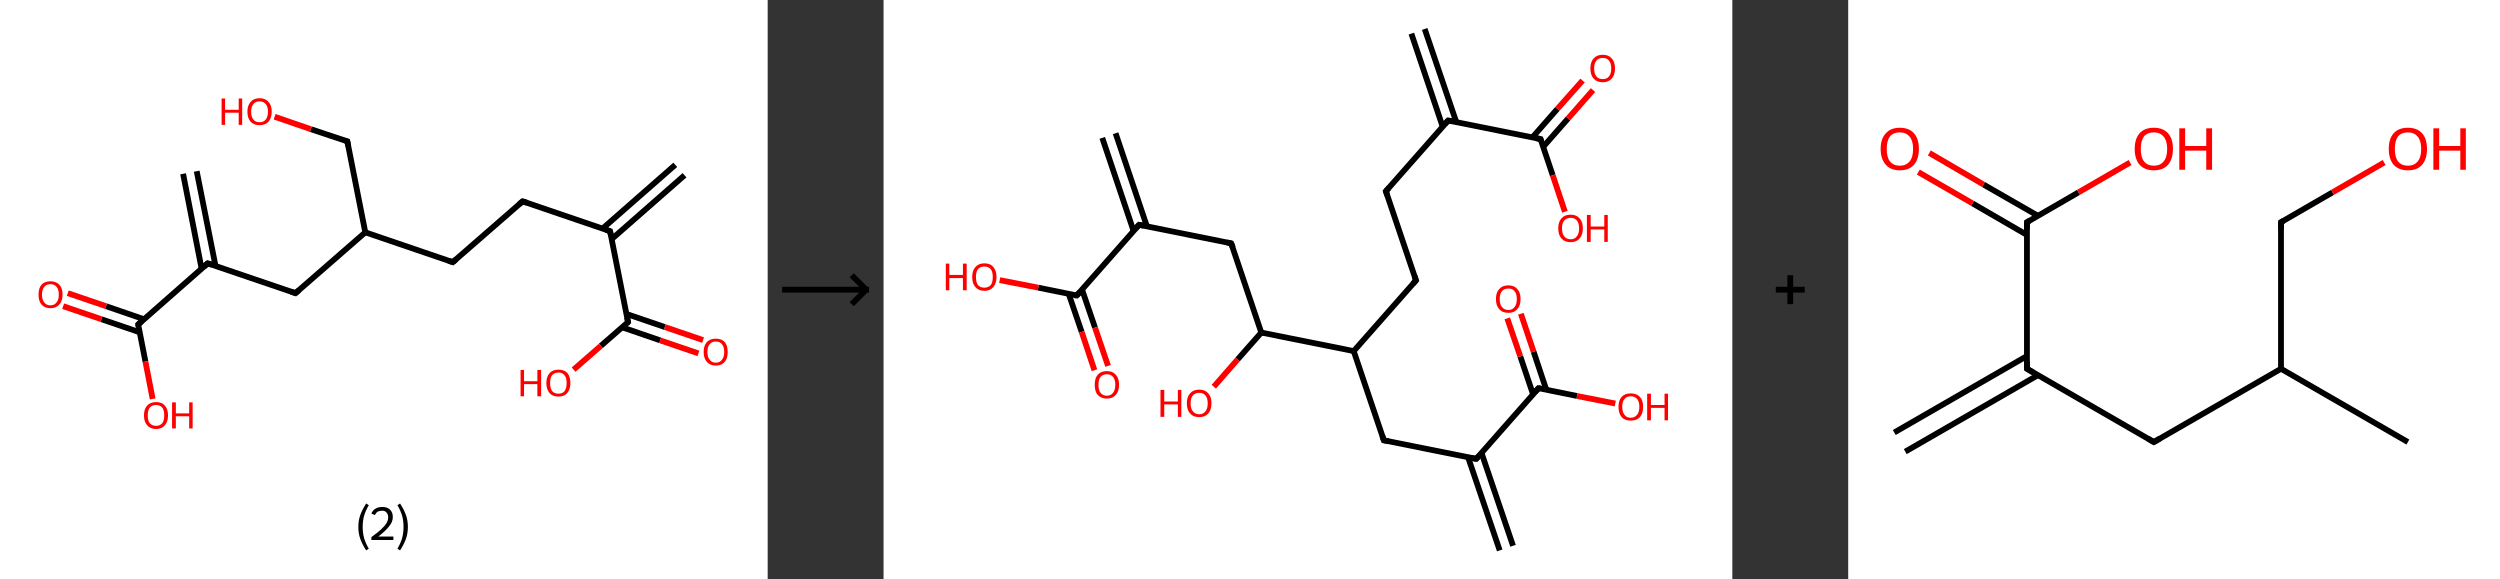 <?xml version='1.0' encoding='ASCII' standalone='yes'?>
<svg xmlns="http://www.w3.org/2000/svg" xmlns:xlink="http://www.w3.org/1999/xlink" version="1.1" width="863.0px" viewBox="0 0 863.0 200.0" height="200.0px">
  <rect x="0" y="0" width="863.0" height="200.0" fill="#333333" stroke="none"/>
  <g>
    <g transform="translate(0, 0) scale(1 1) "><!-- END OF HEADER -->
<rect style="opacity:1.0;fill:#FFFFFF;stroke:none" width="265.0" height="200.0" x="0.0" y="0.0"> </rect>
<path class="bond-0 atom-0 atom-1" d="M 236.3,60.5 L 211.2,82.5" style="fill:none;fill-rule:evenodd;stroke:#000000;stroke-width:2.0px;stroke-linecap:butt;stroke-linejoin:miter;stroke-opacity:1"/>
<path class="bond-0 atom-0 atom-1" d="M 233.1,56.9 L 208.0,78.9" style="fill:none;fill-rule:evenodd;stroke:#000000;stroke-width:2.0px;stroke-linecap:butt;stroke-linejoin:miter;stroke-opacity:1"/>
<path class="bond-1 atom-1 atom-2" d="M 210.6,79.8 L 180.4,69.5" style="fill:none;fill-rule:evenodd;stroke:#000000;stroke-width:2.0px;stroke-linecap:butt;stroke-linejoin:miter;stroke-opacity:1"/>
<path class="bond-2 atom-2 atom-3" d="M 180.4,69.5 L 156.3,90.5" style="fill:none;fill-rule:evenodd;stroke:#000000;stroke-width:2.0px;stroke-linecap:butt;stroke-linejoin:miter;stroke-opacity:1"/>
<path class="bond-3 atom-3 atom-4" d="M 156.3,90.5 L 126.1,80.2" style="fill:none;fill-rule:evenodd;stroke:#000000;stroke-width:2.0px;stroke-linecap:butt;stroke-linejoin:miter;stroke-opacity:1"/>
<path class="bond-4 atom-4 atom-5" d="M 126.1,80.2 L 119.9,48.8" style="fill:none;fill-rule:evenodd;stroke:#000000;stroke-width:2.0px;stroke-linecap:butt;stroke-linejoin:miter;stroke-opacity:1"/>
<path class="bond-5 atom-5 atom-6" d="M 119.9,48.8 L 107.3,44.6" style="fill:none;fill-rule:evenodd;stroke:#000000;stroke-width:2.0px;stroke-linecap:butt;stroke-linejoin:miter;stroke-opacity:1"/>
<path class="bond-5 atom-5 atom-6" d="M 107.3,44.6 L 94.8,40.3" style="fill:none;fill-rule:evenodd;stroke:#FF0000;stroke-width:2.0px;stroke-linecap:butt;stroke-linejoin:miter;stroke-opacity:1"/>
<path class="bond-6 atom-4 atom-7" d="M 126.1,80.2 L 102.0,101.2" style="fill:none;fill-rule:evenodd;stroke:#000000;stroke-width:2.0px;stroke-linecap:butt;stroke-linejoin:miter;stroke-opacity:1"/>
<path class="bond-7 atom-7 atom-8" d="M 102.0,101.2 L 71.7,90.9" style="fill:none;fill-rule:evenodd;stroke:#000000;stroke-width:2.0px;stroke-linecap:butt;stroke-linejoin:miter;stroke-opacity:1"/>
<path class="bond-8 atom-8 atom-9" d="M 74.4,91.8 L 67.9,59.1" style="fill:none;fill-rule:evenodd;stroke:#000000;stroke-width:2.0px;stroke-linecap:butt;stroke-linejoin:miter;stroke-opacity:1"/>
<path class="bond-8 atom-8 atom-9" d="M 69.6,92.8 L 63.2,60.0" style="fill:none;fill-rule:evenodd;stroke:#000000;stroke-width:2.0px;stroke-linecap:butt;stroke-linejoin:miter;stroke-opacity:1"/>
<path class="bond-9 atom-8 atom-10" d="M 71.7,90.9 L 47.7,112.0" style="fill:none;fill-rule:evenodd;stroke:#000000;stroke-width:2.0px;stroke-linecap:butt;stroke-linejoin:miter;stroke-opacity:1"/>
<path class="bond-10 atom-10 atom-11" d="M 49.7,110.2 L 36.6,105.7" style="fill:none;fill-rule:evenodd;stroke:#000000;stroke-width:2.0px;stroke-linecap:butt;stroke-linejoin:miter;stroke-opacity:1"/>
<path class="bond-10 atom-10 atom-11" d="M 36.6,105.7 L 23.4,101.2" style="fill:none;fill-rule:evenodd;stroke:#FF0000;stroke-width:2.0px;stroke-linecap:butt;stroke-linejoin:miter;stroke-opacity:1"/>
<path class="bond-10 atom-10 atom-11" d="M 48.2,114.7 L 35.0,110.2" style="fill:none;fill-rule:evenodd;stroke:#000000;stroke-width:2.0px;stroke-linecap:butt;stroke-linejoin:miter;stroke-opacity:1"/>
<path class="bond-10 atom-10 atom-11" d="M 35.0,110.2 L 21.8,105.7" style="fill:none;fill-rule:evenodd;stroke:#FF0000;stroke-width:2.0px;stroke-linecap:butt;stroke-linejoin:miter;stroke-opacity:1"/>
<path class="bond-11 atom-10 atom-12" d="M 47.7,112.0 L 50.2,124.8" style="fill:none;fill-rule:evenodd;stroke:#000000;stroke-width:2.0px;stroke-linecap:butt;stroke-linejoin:miter;stroke-opacity:1"/>
<path class="bond-11 atom-10 atom-12" d="M 50.2,124.8 L 52.7,137.7" style="fill:none;fill-rule:evenodd;stroke:#FF0000;stroke-width:2.0px;stroke-linecap:butt;stroke-linejoin:miter;stroke-opacity:1"/>
<path class="bond-12 atom-1 atom-13" d="M 210.6,79.8 L 216.8,111.2" style="fill:none;fill-rule:evenodd;stroke:#000000;stroke-width:2.0px;stroke-linecap:butt;stroke-linejoin:miter;stroke-opacity:1"/>
<path class="bond-13 atom-13 atom-14" d="M 214.8,113.0 L 227.9,117.5" style="fill:none;fill-rule:evenodd;stroke:#000000;stroke-width:2.0px;stroke-linecap:butt;stroke-linejoin:miter;stroke-opacity:1"/>
<path class="bond-13 atom-13 atom-14" d="M 227.9,117.5 L 241.1,122.0" style="fill:none;fill-rule:evenodd;stroke:#FF0000;stroke-width:2.0px;stroke-linecap:butt;stroke-linejoin:miter;stroke-opacity:1"/>
<path class="bond-13 atom-13 atom-14" d="M 216.3,108.4 L 229.5,112.9" style="fill:none;fill-rule:evenodd;stroke:#000000;stroke-width:2.0px;stroke-linecap:butt;stroke-linejoin:miter;stroke-opacity:1"/>
<path class="bond-13 atom-13 atom-14" d="M 229.5,112.9 L 242.7,117.4" style="fill:none;fill-rule:evenodd;stroke:#FF0000;stroke-width:2.0px;stroke-linecap:butt;stroke-linejoin:miter;stroke-opacity:1"/>
<path class="bond-14 atom-13 atom-15" d="M 216.8,111.2 L 207.4,119.4" style="fill:none;fill-rule:evenodd;stroke:#000000;stroke-width:2.0px;stroke-linecap:butt;stroke-linejoin:miter;stroke-opacity:1"/>
<path class="bond-14 atom-13 atom-15" d="M 207.4,119.4 L 198.0,127.6" style="fill:none;fill-rule:evenodd;stroke:#FF0000;stroke-width:2.0px;stroke-linecap:butt;stroke-linejoin:miter;stroke-opacity:1"/>
<path d="M 209.1,79.3 L 210.6,79.8 L 210.9,81.4" style="fill:none;stroke:#000000;stroke-width:2.0px;stroke-linecap:butt;stroke-linejoin:miter;stroke-opacity:1;"/>
<path d="M 181.9,70.0 L 180.4,69.5 L 179.2,70.5" style="fill:none;stroke:#000000;stroke-width:2.0px;stroke-linecap:butt;stroke-linejoin:miter;stroke-opacity:1;"/>
<path d="M 157.5,89.5 L 156.3,90.5 L 154.8,90.0" style="fill:none;stroke:#000000;stroke-width:2.0px;stroke-linecap:butt;stroke-linejoin:miter;stroke-opacity:1;"/>
<path d="M 120.2,50.4 L 119.9,48.8 L 119.2,48.6" style="fill:none;stroke:#000000;stroke-width:2.0px;stroke-linecap:butt;stroke-linejoin:miter;stroke-opacity:1;"/>
<path d="M 103.2,100.2 L 102.0,101.2 L 100.5,100.7" style="fill:none;stroke:#000000;stroke-width:2.0px;stroke-linecap:butt;stroke-linejoin:miter;stroke-opacity:1;"/>
<path d="M 73.2,91.4 L 71.7,90.9 L 70.5,92.0" style="fill:none;stroke:#000000;stroke-width:2.0px;stroke-linecap:butt;stroke-linejoin:miter;stroke-opacity:1;"/>
<path d="M 48.9,110.9 L 47.7,112.0 L 47.8,112.6" style="fill:none;stroke:#000000;stroke-width:2.0px;stroke-linecap:butt;stroke-linejoin:miter;stroke-opacity:1;"/>
<path d="M 216.5,109.6 L 216.8,111.2 L 216.4,111.6" style="fill:none;stroke:#000000;stroke-width:2.0px;stroke-linecap:butt;stroke-linejoin:miter;stroke-opacity:1;"/>
<path class="atom-6" d="M 76.5 34.0 L 77.7 34.0 L 77.7 37.9 L 82.4 37.9 L 82.4 34.0 L 83.6 34.0 L 83.6 43.1 L 82.4 43.1 L 82.4 38.9 L 77.7 38.9 L 77.7 43.1 L 76.5 43.1 L 76.5 34.0 " fill="#FF0000"/>
<path class="atom-6" d="M 85.4 38.5 Q 85.4 36.4, 86.5 35.2 Q 87.6 33.9, 89.6 33.9 Q 91.6 33.9, 92.7 35.2 Q 93.8 36.4, 93.8 38.5 Q 93.8 40.7, 92.7 42.0 Q 91.6 43.2, 89.6 43.2 Q 87.6 43.2, 86.5 42.0 Q 85.4 40.8, 85.4 38.5 M 89.6 42.2 Q 91.0 42.2, 91.7 41.3 Q 92.5 40.4, 92.5 38.5 Q 92.5 36.8, 91.7 35.9 Q 91.0 35.0, 89.6 35.0 Q 88.2 35.0, 87.5 35.9 Q 86.7 36.8, 86.7 38.5 Q 86.7 40.4, 87.5 41.3 Q 88.2 42.2, 89.6 42.2 " fill="#FF0000"/>
<path class="atom-11" d="M 13.3 101.7 Q 13.3 99.5, 14.3 98.3 Q 15.4 97.1, 17.4 97.1 Q 19.4 97.1, 20.5 98.3 Q 21.6 99.5, 21.6 101.7 Q 21.6 103.9, 20.5 105.1 Q 19.4 106.4, 17.4 106.4 Q 15.4 106.4, 14.3 105.1 Q 13.3 103.9, 13.3 101.7 M 17.4 105.4 Q 18.8 105.4, 19.5 104.4 Q 20.3 103.5, 20.3 101.7 Q 20.3 99.9, 19.5 99.0 Q 18.8 98.1, 17.4 98.1 Q 16.0 98.1, 15.3 99.0 Q 14.5 99.9, 14.5 101.7 Q 14.5 103.5, 15.3 104.4 Q 16.0 105.4, 17.4 105.4 " fill="#FF0000"/>
<path class="atom-12" d="M 49.7 143.4 Q 49.7 141.2, 50.8 140.0 Q 51.9 138.8, 53.9 138.8 Q 55.9 138.8, 56.9 140.0 Q 58.0 141.2, 58.0 143.4 Q 58.0 145.6, 56.9 146.8 Q 55.8 148.1, 53.9 148.1 Q 51.9 148.1, 50.8 146.8 Q 49.7 145.6, 49.7 143.4 M 53.9 147.0 Q 55.2 147.0, 56.0 146.1 Q 56.7 145.2, 56.7 143.4 Q 56.7 141.6, 56.0 140.7 Q 55.2 139.8, 53.9 139.8 Q 52.5 139.8, 51.7 140.7 Q 51.0 141.6, 51.0 143.4 Q 51.0 145.2, 51.7 146.1 Q 52.5 147.0, 53.9 147.0 " fill="#FF0000"/>
<path class="atom-12" d="M 59.4 138.9 L 60.7 138.9 L 60.7 142.7 L 65.3 142.7 L 65.3 138.9 L 66.5 138.9 L 66.5 147.9 L 65.3 147.9 L 65.3 143.7 L 60.7 143.7 L 60.7 147.9 L 59.4 147.9 L 59.4 138.9 " fill="#FF0000"/>
<path class="atom-14" d="M 242.9 121.5 Q 242.9 119.3, 244.0 118.1 Q 245.1 116.9, 247.1 116.9 Q 249.1 116.9, 250.2 118.1 Q 251.2 119.3, 251.2 121.5 Q 251.2 123.7, 250.2 124.9 Q 249.1 126.2, 247.1 126.2 Q 245.1 126.2, 244.0 124.9 Q 242.9 123.7, 242.9 121.5 M 247.1 125.2 Q 248.5 125.2, 249.2 124.2 Q 250.0 123.3, 250.0 121.5 Q 250.0 119.7, 249.2 118.8 Q 248.5 117.9, 247.1 117.9 Q 245.7 117.9, 245.0 118.8 Q 244.2 119.7, 244.2 121.5 Q 244.2 123.3, 245.0 124.2 Q 245.7 125.2, 247.1 125.2 " fill="#FF0000"/>
<path class="atom-15" d="M 179.7 127.7 L 180.9 127.7 L 180.9 131.6 L 185.5 131.6 L 185.5 127.7 L 186.8 127.7 L 186.8 136.8 L 185.5 136.8 L 185.5 132.6 L 180.9 132.6 L 180.9 136.8 L 179.7 136.8 L 179.7 127.7 " fill="#FF0000"/>
<path class="atom-15" d="M 188.6 132.2 Q 188.6 130.1, 189.7 128.8 Q 190.8 127.6, 192.8 127.6 Q 194.8 127.6, 195.9 128.8 Q 196.9 130.1, 196.9 132.2 Q 196.9 134.4, 195.8 135.7 Q 194.8 136.9, 192.8 136.9 Q 190.8 136.9, 189.7 135.7 Q 188.6 134.4, 188.6 132.2 M 192.8 135.9 Q 194.2 135.9, 194.9 135.0 Q 195.6 134.0, 195.6 132.2 Q 195.6 130.4, 194.9 129.6 Q 194.2 128.6, 192.8 128.6 Q 191.4 128.6, 190.6 129.5 Q 189.9 130.4, 189.9 132.2 Q 189.9 134.1, 190.6 135.0 Q 191.4 135.9, 192.8 135.9 " fill="#FF0000"/>
<path class="legend" d="M 123.7 181.9 Q 123.7 179.6, 124.4 177.7 Q 125.1 175.8, 126.4 173.8 L 127.3 174.4 Q 126.2 176.3, 125.7 178.0 Q 125.2 179.7, 125.2 181.9 Q 125.2 184.0, 125.7 185.8 Q 126.2 187.5, 127.3 189.4 L 126.4 190.0 Q 125.1 188.0, 124.4 186.1 Q 123.7 184.2, 123.7 181.9 " fill="#000000"/>
<path class="legend" d="M 128.2 177.3 Q 128.6 176.2, 129.6 175.6 Q 130.6 175.0, 132.0 175.0 Q 133.7 175.0, 134.6 175.9 Q 135.6 176.8, 135.6 178.5 Q 135.6 180.2, 134.3 181.7 Q 133.1 183.3, 130.6 185.2 L 135.8 185.2 L 135.8 186.4 L 128.2 186.4 L 128.2 185.4 Q 130.3 183.9, 131.5 182.8 Q 132.8 181.6, 133.4 180.6 Q 134.0 179.6, 134.0 178.6 Q 134.0 177.5, 133.4 176.9 Q 132.9 176.3, 132.0 176.3 Q 131.1 176.3, 130.4 176.6 Q 129.8 177.0, 129.4 177.8 L 128.2 177.3 " fill="#000000"/>
<path class="legend" d="M 140.8 181.9 Q 140.8 184.2, 140.1 186.1 Q 139.4 188.0, 138.1 190.0 L 137.2 189.4 Q 138.3 187.5, 138.8 185.8 Q 139.3 184.0, 139.3 181.9 Q 139.3 179.7, 138.8 178.0 Q 138.3 176.3, 137.2 174.4 L 138.1 173.8 Q 139.4 175.8, 140.1 177.7 Q 140.8 179.6, 140.8 181.9 " fill="#000000"/>
</g>
    <g transform="translate(265.0, 0) scale(1 1) "><line x1="5" y1="100" x2="35" y2="100" style="stroke:rgb(0,0,0);stroke-width:2"/>
  <line x1="34" y1="100" x2="29" y2="95" style="stroke:rgb(0,0,0);stroke-width:2"/>
  <line x1="34" y1="100" x2="29" y2="105" style="stroke:rgb(0,0,0);stroke-width:2"/>
</g>
    <g transform="translate(305.0, 0) scale(1 1) "><!-- END OF HEADER -->
<rect style="opacity:1.0;fill:#FFFFFF;stroke:none" width="293.0" height="200.0" x="0.0" y="0.0"> </rect>
<path class="bond-0 atom-0 atom-1" d="M 186.8,10.0 L 197.7,42.1" style="fill:none;fill-rule:evenodd;stroke:#000000;stroke-width:2.0px;stroke-linecap:butt;stroke-linejoin:miter;stroke-opacity:1"/>
<path class="bond-0 atom-0 atom-1" d="M 182.2,11.6 L 193.0,43.7" style="fill:none;fill-rule:evenodd;stroke:#000000;stroke-width:2.0px;stroke-linecap:butt;stroke-linejoin:miter;stroke-opacity:1"/>
<path class="bond-1 atom-1 atom-2" d="M 194.9,41.6 L 173.4,66.0" style="fill:none;fill-rule:evenodd;stroke:#000000;stroke-width:2.0px;stroke-linecap:butt;stroke-linejoin:miter;stroke-opacity:1"/>
<path class="bond-2 atom-2 atom-3" d="M 173.4,66.0 L 183.8,96.8" style="fill:none;fill-rule:evenodd;stroke:#000000;stroke-width:2.0px;stroke-linecap:butt;stroke-linejoin:miter;stroke-opacity:1"/>
<path class="bond-3 atom-3 atom-4" d="M 183.8,96.8 L 162.3,121.2" style="fill:none;fill-rule:evenodd;stroke:#000000;stroke-width:2.0px;stroke-linecap:butt;stroke-linejoin:miter;stroke-opacity:1"/>
<path class="bond-4 atom-4 atom-5" d="M 162.3,121.2 L 172.7,152.0" style="fill:none;fill-rule:evenodd;stroke:#000000;stroke-width:2.0px;stroke-linecap:butt;stroke-linejoin:miter;stroke-opacity:1"/>
<path class="bond-5 atom-5 atom-6" d="M 172.7,152.0 L 204.6,158.4" style="fill:none;fill-rule:evenodd;stroke:#000000;stroke-width:2.0px;stroke-linecap:butt;stroke-linejoin:miter;stroke-opacity:1"/>
<path class="bond-6 atom-6 atom-7" d="M 201.8,157.9 L 212.7,190.0" style="fill:none;fill-rule:evenodd;stroke:#000000;stroke-width:2.0px;stroke-linecap:butt;stroke-linejoin:miter;stroke-opacity:1"/>
<path class="bond-6 atom-6 atom-7" d="M 206.4,156.3 L 217.3,188.4" style="fill:none;fill-rule:evenodd;stroke:#000000;stroke-width:2.0px;stroke-linecap:butt;stroke-linejoin:miter;stroke-opacity:1"/>
<path class="bond-7 atom-6 atom-8" d="M 204.6,158.4 L 226.1,134.0" style="fill:none;fill-rule:evenodd;stroke:#000000;stroke-width:2.0px;stroke-linecap:butt;stroke-linejoin:miter;stroke-opacity:1"/>
<path class="bond-8 atom-8 atom-9" d="M 228.8,134.6 L 224.4,121.4" style="fill:none;fill-rule:evenodd;stroke:#000000;stroke-width:2.0px;stroke-linecap:butt;stroke-linejoin:miter;stroke-opacity:1"/>
<path class="bond-8 atom-8 atom-9" d="M 224.4,121.4 L 220.0,108.3" style="fill:none;fill-rule:evenodd;stroke:#FF0000;stroke-width:2.0px;stroke-linecap:butt;stroke-linejoin:miter;stroke-opacity:1"/>
<path class="bond-8 atom-8 atom-9" d="M 224.2,136.1 L 219.8,123.0" style="fill:none;fill-rule:evenodd;stroke:#000000;stroke-width:2.0px;stroke-linecap:butt;stroke-linejoin:miter;stroke-opacity:1"/>
<path class="bond-8 atom-8 atom-9" d="M 219.8,123.0 L 215.3,109.9" style="fill:none;fill-rule:evenodd;stroke:#FF0000;stroke-width:2.0px;stroke-linecap:butt;stroke-linejoin:miter;stroke-opacity:1"/>
<path class="bond-9 atom-8 atom-10" d="M 226.1,134.0 L 239.4,136.7" style="fill:none;fill-rule:evenodd;stroke:#000000;stroke-width:2.0px;stroke-linecap:butt;stroke-linejoin:miter;stroke-opacity:1"/>
<path class="bond-9 atom-8 atom-10" d="M 239.4,136.7 L 252.6,139.3" style="fill:none;fill-rule:evenodd;stroke:#FF0000;stroke-width:2.0px;stroke-linecap:butt;stroke-linejoin:miter;stroke-opacity:1"/>
<path class="bond-10 atom-4 atom-11" d="M 162.3,121.2 L 130.4,114.8" style="fill:none;fill-rule:evenodd;stroke:#000000;stroke-width:2.0px;stroke-linecap:butt;stroke-linejoin:miter;stroke-opacity:1"/>
<path class="bond-11 atom-11 atom-12" d="M 130.4,114.8 L 122.2,124.1" style="fill:none;fill-rule:evenodd;stroke:#000000;stroke-width:2.0px;stroke-linecap:butt;stroke-linejoin:miter;stroke-opacity:1"/>
<path class="bond-11 atom-11 atom-12" d="M 122.2,124.1 L 114.0,133.5" style="fill:none;fill-rule:evenodd;stroke:#FF0000;stroke-width:2.0px;stroke-linecap:butt;stroke-linejoin:miter;stroke-opacity:1"/>
<path class="bond-12 atom-11 atom-13" d="M 130.4,114.8 L 120.0,84.0" style="fill:none;fill-rule:evenodd;stroke:#000000;stroke-width:2.0px;stroke-linecap:butt;stroke-linejoin:miter;stroke-opacity:1"/>
<path class="bond-13 atom-13 atom-14" d="M 120.0,84.0 L 88.2,77.6" style="fill:none;fill-rule:evenodd;stroke:#000000;stroke-width:2.0px;stroke-linecap:butt;stroke-linejoin:miter;stroke-opacity:1"/>
<path class="bond-14 atom-14 atom-15" d="M 90.9,78.1 L 80.1,46.0" style="fill:none;fill-rule:evenodd;stroke:#000000;stroke-width:2.0px;stroke-linecap:butt;stroke-linejoin:miter;stroke-opacity:1"/>
<path class="bond-14 atom-14 atom-15" d="M 86.3,79.7 L 75.5,47.6" style="fill:none;fill-rule:evenodd;stroke:#000000;stroke-width:2.0px;stroke-linecap:butt;stroke-linejoin:miter;stroke-opacity:1"/>
<path class="bond-15 atom-14 atom-16" d="M 88.2,77.6 L 66.7,102.0" style="fill:none;fill-rule:evenodd;stroke:#000000;stroke-width:2.0px;stroke-linecap:butt;stroke-linejoin:miter;stroke-opacity:1"/>
<path class="bond-16 atom-16 atom-17" d="M 63.9,101.4 L 68.4,114.6" style="fill:none;fill-rule:evenodd;stroke:#000000;stroke-width:2.0px;stroke-linecap:butt;stroke-linejoin:miter;stroke-opacity:1"/>
<path class="bond-16 atom-16 atom-17" d="M 68.4,114.6 L 72.8,127.8" style="fill:none;fill-rule:evenodd;stroke:#FF0000;stroke-width:2.0px;stroke-linecap:butt;stroke-linejoin:miter;stroke-opacity:1"/>
<path class="bond-16 atom-16 atom-17" d="M 68.5,99.9 L 73.0,113.1" style="fill:none;fill-rule:evenodd;stroke:#000000;stroke-width:2.0px;stroke-linecap:butt;stroke-linejoin:miter;stroke-opacity:1"/>
<path class="bond-16 atom-16 atom-17" d="M 73.0,113.1 L 77.5,126.3" style="fill:none;fill-rule:evenodd;stroke:#FF0000;stroke-width:2.0px;stroke-linecap:butt;stroke-linejoin:miter;stroke-opacity:1"/>
<path class="bond-17 atom-16 atom-18" d="M 66.7,102.0 L 53.4,99.3" style="fill:none;fill-rule:evenodd;stroke:#000000;stroke-width:2.0px;stroke-linecap:butt;stroke-linejoin:miter;stroke-opacity:1"/>
<path class="bond-17 atom-16 atom-18" d="M 53.4,99.3 L 40.1,96.7" style="fill:none;fill-rule:evenodd;stroke:#FF0000;stroke-width:2.0px;stroke-linecap:butt;stroke-linejoin:miter;stroke-opacity:1"/>
<path class="bond-18 atom-1 atom-19" d="M 194.9,41.6 L 226.8,48.0" style="fill:none;fill-rule:evenodd;stroke:#000000;stroke-width:2.0px;stroke-linecap:butt;stroke-linejoin:miter;stroke-opacity:1"/>
<path class="bond-19 atom-19 atom-20" d="M 227.7,50.7 L 236.3,40.9" style="fill:none;fill-rule:evenodd;stroke:#000000;stroke-width:2.0px;stroke-linecap:butt;stroke-linejoin:miter;stroke-opacity:1"/>
<path class="bond-19 atom-19 atom-20" d="M 236.3,40.9 L 244.9,31.1" style="fill:none;fill-rule:evenodd;stroke:#FF0000;stroke-width:2.0px;stroke-linecap:butt;stroke-linejoin:miter;stroke-opacity:1"/>
<path class="bond-19 atom-19 atom-20" d="M 224.0,47.4 L 232.6,37.6" style="fill:none;fill-rule:evenodd;stroke:#000000;stroke-width:2.0px;stroke-linecap:butt;stroke-linejoin:miter;stroke-opacity:1"/>
<path class="bond-19 atom-19 atom-20" d="M 232.6,37.6 L 241.3,27.8" style="fill:none;fill-rule:evenodd;stroke:#FF0000;stroke-width:2.0px;stroke-linecap:butt;stroke-linejoin:miter;stroke-opacity:1"/>
<path class="bond-20 atom-19 atom-21" d="M 226.8,48.0 L 231.0,60.5" style="fill:none;fill-rule:evenodd;stroke:#000000;stroke-width:2.0px;stroke-linecap:butt;stroke-linejoin:miter;stroke-opacity:1"/>
<path class="bond-20 atom-19 atom-21" d="M 231.0,60.5 L 235.2,73.1" style="fill:none;fill-rule:evenodd;stroke:#FF0000;stroke-width:2.0px;stroke-linecap:butt;stroke-linejoin:miter;stroke-opacity:1"/>
<path d="M 193.8,42.8 L 194.9,41.6 L 196.5,41.9" style="fill:none;stroke:#000000;stroke-width:2.0px;stroke-linecap:butt;stroke-linejoin:miter;stroke-opacity:1;"/>
<path d="M 174.5,64.8 L 173.4,66.0 L 173.9,67.5" style="fill:none;stroke:#000000;stroke-width:2.0px;stroke-linecap:butt;stroke-linejoin:miter;stroke-opacity:1;"/>
<path d="M 183.3,95.3 L 183.8,96.8 L 182.7,98.0" style="fill:none;stroke:#000000;stroke-width:2.0px;stroke-linecap:butt;stroke-linejoin:miter;stroke-opacity:1;"/>
<path d="M 172.2,150.5 L 172.7,152.0 L 174.3,152.3" style="fill:none;stroke:#000000;stroke-width:2.0px;stroke-linecap:butt;stroke-linejoin:miter;stroke-opacity:1;"/>
<path d="M 203.0,158.1 L 204.6,158.4 L 205.7,157.2" style="fill:none;stroke:#000000;stroke-width:2.0px;stroke-linecap:butt;stroke-linejoin:miter;stroke-opacity:1;"/>
<path d="M 225.0,135.2 L 226.1,134.0 L 226.7,134.1" style="fill:none;stroke:#000000;stroke-width:2.0px;stroke-linecap:butt;stroke-linejoin:miter;stroke-opacity:1;"/>
<path d="M 120.6,85.5 L 120.0,84.0 L 118.5,83.7" style="fill:none;stroke:#000000;stroke-width:2.0px;stroke-linecap:butt;stroke-linejoin:miter;stroke-opacity:1;"/>
<path d="M 89.8,77.9 L 88.2,77.6 L 87.1,78.8" style="fill:none;stroke:#000000;stroke-width:2.0px;stroke-linecap:butt;stroke-linejoin:miter;stroke-opacity:1;"/>
<path d="M 67.8,100.8 L 66.7,102.0 L 66.0,101.9" style="fill:none;stroke:#000000;stroke-width:2.0px;stroke-linecap:butt;stroke-linejoin:miter;stroke-opacity:1;"/>
<path d="M 225.2,47.7 L 226.8,48.0 L 227.0,48.6" style="fill:none;stroke:#000000;stroke-width:2.0px;stroke-linecap:butt;stroke-linejoin:miter;stroke-opacity:1;"/>
<path class="atom-9" d="M 211.4 103.2 Q 211.4 101.0, 212.5 99.8 Q 213.6 98.5, 215.7 98.5 Q 217.7 98.5, 218.8 99.8 Q 219.9 101.0, 219.9 103.2 Q 219.9 105.5, 218.8 106.7 Q 217.7 108.0, 215.7 108.0 Q 213.6 108.0, 212.5 106.7 Q 211.4 105.5, 211.4 103.2 M 215.7 107.0 Q 217.1 107.0, 217.8 106.0 Q 218.6 105.1, 218.6 103.2 Q 218.6 101.4, 217.8 100.5 Q 217.1 99.6, 215.7 99.6 Q 214.3 99.6, 213.5 100.5 Q 212.7 101.4, 212.7 103.2 Q 212.7 105.1, 213.5 106.0 Q 214.3 107.0, 215.7 107.0 " fill="#FF0000"/>
<path class="atom-10" d="M 253.7 140.4 Q 253.7 138.2, 254.8 137.0 Q 255.9 135.8, 257.9 135.8 Q 260.0 135.8, 261.1 137.0 Q 262.2 138.2, 262.2 140.4 Q 262.2 142.7, 261.1 144.0 Q 260.0 145.2, 257.9 145.2 Q 255.9 145.2, 254.8 144.0 Q 253.7 142.7, 253.7 140.4 M 257.9 144.2 Q 259.3 144.2, 260.1 143.2 Q 260.9 142.3, 260.9 140.4 Q 260.9 138.6, 260.1 137.7 Q 259.3 136.8, 257.9 136.8 Q 256.5 136.8, 255.8 137.7 Q 255.0 138.6, 255.0 140.4 Q 255.0 142.3, 255.8 143.2 Q 256.5 144.2, 257.9 144.2 " fill="#FF0000"/>
<path class="atom-10" d="M 263.6 135.9 L 264.9 135.9 L 264.9 139.8 L 269.6 139.8 L 269.6 135.9 L 270.8 135.9 L 270.8 145.1 L 269.6 145.1 L 269.6 140.8 L 264.9 140.8 L 264.9 145.1 L 263.6 145.1 L 263.6 135.9 " fill="#FF0000"/>
<path class="atom-12" d="M 95.6 134.6 L 96.9 134.6 L 96.9 138.6 L 101.6 138.6 L 101.6 134.6 L 102.8 134.6 L 102.8 143.9 L 101.6 143.9 L 101.6 139.6 L 96.9 139.6 L 96.9 143.9 L 95.6 143.9 L 95.6 134.6 " fill="#FF0000"/>
<path class="atom-12" d="M 104.7 139.2 Q 104.7 137.0, 105.8 135.8 Q 106.9 134.5, 109.0 134.5 Q 111.0 134.5, 112.1 135.8 Q 113.2 137.0, 113.2 139.2 Q 113.2 141.5, 112.1 142.7 Q 111.0 144.0, 109.0 144.0 Q 106.9 144.0, 105.8 142.7 Q 104.7 141.5, 104.7 139.2 M 109.0 143.0 Q 110.4 143.0, 111.1 142.0 Q 111.9 141.1, 111.9 139.2 Q 111.9 137.4, 111.1 136.5 Q 110.4 135.6, 109.0 135.6 Q 107.6 135.6, 106.8 136.5 Q 106.0 137.4, 106.0 139.2 Q 106.0 141.1, 106.8 142.0 Q 107.6 143.0, 109.0 143.0 " fill="#FF0000"/>
<path class="atom-17" d="M 72.9 132.8 Q 72.9 130.6, 73.9 129.4 Q 75.0 128.1, 77.1 128.1 Q 79.1 128.1, 80.2 129.4 Q 81.3 130.6, 81.3 132.8 Q 81.3 135.1, 80.2 136.3 Q 79.1 137.6, 77.1 137.6 Q 75.1 137.6, 73.9 136.3 Q 72.9 135.1, 72.9 132.8 M 77.1 136.6 Q 78.5 136.6, 79.2 135.6 Q 80.0 134.7, 80.0 132.8 Q 80.0 131.0, 79.2 130.1 Q 78.5 129.2, 77.1 129.2 Q 75.7 129.2, 74.9 130.1 Q 74.2 131.0, 74.2 132.8 Q 74.2 134.7, 74.9 135.6 Q 75.7 136.6, 77.1 136.6 " fill="#FF0000"/>
<path class="atom-18" d="M 21.5 91.0 L 22.7 91.0 L 22.7 94.9 L 27.4 94.9 L 27.4 91.0 L 28.7 91.0 L 28.7 100.2 L 27.4 100.2 L 27.4 96.0 L 22.7 96.0 L 22.7 100.2 L 21.5 100.2 L 21.5 91.0 " fill="#FF0000"/>
<path class="atom-18" d="M 30.6 95.6 Q 30.6 93.4, 31.7 92.2 Q 32.8 90.9, 34.8 90.9 Q 36.9 90.9, 37.9 92.2 Q 39.0 93.4, 39.0 95.6 Q 39.0 97.8, 37.9 99.1 Q 36.8 100.4, 34.8 100.4 Q 32.8 100.4, 31.7 99.1 Q 30.6 97.9, 30.6 95.6 M 34.8 99.3 Q 36.2 99.3, 37.0 98.4 Q 37.7 97.5, 37.7 95.6 Q 37.7 93.8, 37.0 92.9 Q 36.2 92.0, 34.8 92.0 Q 33.4 92.0, 32.6 92.9 Q 31.9 93.8, 31.9 95.6 Q 31.9 97.5, 32.6 98.4 Q 33.4 99.3, 34.8 99.3 " fill="#FF0000"/>
<path class="atom-20" d="M 244.0 23.6 Q 244.0 21.4, 245.1 20.2 Q 246.2 18.9, 248.3 18.9 Q 250.3 18.9, 251.4 20.2 Q 252.5 21.4, 252.5 23.6 Q 252.5 25.9, 251.4 27.1 Q 250.3 28.4, 248.3 28.4 Q 246.2 28.4, 245.1 27.1 Q 244.0 25.9, 244.0 23.6 M 248.3 27.3 Q 249.7 27.3, 250.4 26.4 Q 251.2 25.5, 251.2 23.6 Q 251.2 21.8, 250.4 20.9 Q 249.7 20.0, 248.3 20.0 Q 246.8 20.0, 246.1 20.9 Q 245.3 21.8, 245.3 23.6 Q 245.3 25.5, 246.1 26.4 Q 246.8 27.3, 248.3 27.3 " fill="#FF0000"/>
<path class="atom-21" d="M 232.9 78.8 Q 232.9 76.6, 234.0 75.4 Q 235.1 74.1, 237.2 74.1 Q 239.2 74.1, 240.3 75.4 Q 241.4 76.6, 241.4 78.8 Q 241.4 81.1, 240.3 82.3 Q 239.2 83.6, 237.2 83.6 Q 235.1 83.6, 234.0 82.3 Q 232.9 81.1, 232.9 78.8 M 237.2 82.6 Q 238.6 82.6, 239.3 81.6 Q 240.1 80.7, 240.1 78.8 Q 240.1 77.0, 239.3 76.1 Q 238.6 75.2, 237.2 75.2 Q 235.8 75.2, 235.0 76.1 Q 234.2 77.0, 234.2 78.8 Q 234.2 80.7, 235.0 81.6 Q 235.8 82.6, 237.2 82.6 " fill="#FF0000"/>
<path class="atom-21" d="M 242.8 74.2 L 244.1 74.2 L 244.1 78.2 L 248.8 78.2 L 248.8 74.2 L 250.0 74.2 L 250.0 83.5 L 248.8 83.5 L 248.8 79.2 L 244.1 79.2 L 244.1 83.5 L 242.8 83.5 L 242.8 74.2 " fill="#FF0000"/>
</g>
    <g transform="translate(598.0, 0) scale(1 1) "><line x1="15" y1="100" x2="25" y2="100" style="stroke:rgb(0,0,0);stroke-width:2"/>
  <line x1="20" y1="95" x2="20" y2="105" style="stroke:rgb(0,0,0);stroke-width:2"/>
</g>
    <g transform="translate(638.0, 0) scale(1 1) "><!-- END OF HEADER -->
<rect style="opacity:1.0;fill:#FFFFFF;stroke:none" width="225.0" height="200.0" x="0.0" y="0.0"> </rect>
<path class="bond-0 atom-0 atom-1" d="M 15.9,149.3 L 61.7,122.9" style="fill:none;fill-rule:evenodd;stroke:#000000;stroke-width:2.0px;stroke-linecap:butt;stroke-linejoin:miter;stroke-opacity:1"/>
<path class="bond-0 atom-0 atom-1" d="M 19.7,155.9 L 65.5,129.5" style="fill:none;fill-rule:evenodd;stroke:#000000;stroke-width:2.0px;stroke-linecap:butt;stroke-linejoin:miter;stroke-opacity:1"/>
<path class="bond-1 atom-1 atom-2" d="M 61.7,127.3 L 105.5,152.6" style="fill:none;fill-rule:evenodd;stroke:#000000;stroke-width:2.0px;stroke-linecap:butt;stroke-linejoin:miter;stroke-opacity:1"/>
<path class="bond-2 atom-2 atom-3" d="M 105.5,152.6 L 149.4,127.3" style="fill:none;fill-rule:evenodd;stroke:#000000;stroke-width:2.0px;stroke-linecap:butt;stroke-linejoin:miter;stroke-opacity:1"/>
<path class="bond-3 atom-3 atom-4" d="M 149.4,127.3 L 193.2,152.6" style="fill:none;fill-rule:evenodd;stroke:#000000;stroke-width:2.0px;stroke-linecap:butt;stroke-linejoin:miter;stroke-opacity:1"/>
<path class="bond-4 atom-3 atom-5" d="M 149.4,127.3 L 149.4,76.7" style="fill:none;fill-rule:evenodd;stroke:#000000;stroke-width:2.0px;stroke-linecap:butt;stroke-linejoin:miter;stroke-opacity:1"/>
<path class="bond-5 atom-5 atom-6" d="M 149.4,76.7 L 167.2,66.4" style="fill:none;fill-rule:evenodd;stroke:#000000;stroke-width:2.0px;stroke-linecap:butt;stroke-linejoin:miter;stroke-opacity:1"/>
<path class="bond-5 atom-5 atom-6" d="M 167.2,66.4 L 185.0,56.1" style="fill:none;fill-rule:evenodd;stroke:#FF0000;stroke-width:2.0px;stroke-linecap:butt;stroke-linejoin:miter;stroke-opacity:1"/>
<path class="bond-6 atom-1 atom-7" d="M 61.7,127.3 L 61.7,76.7" style="fill:none;fill-rule:evenodd;stroke:#000000;stroke-width:2.0px;stroke-linecap:butt;stroke-linejoin:miter;stroke-opacity:1"/>
<path class="bond-7 atom-7 atom-8" d="M 65.5,74.5 L 46.7,63.7" style="fill:none;fill-rule:evenodd;stroke:#000000;stroke-width:2.0px;stroke-linecap:butt;stroke-linejoin:miter;stroke-opacity:1"/>
<path class="bond-7 atom-7 atom-8" d="M 46.7,63.7 L 28.0,52.8" style="fill:none;fill-rule:evenodd;stroke:#FF0000;stroke-width:2.0px;stroke-linecap:butt;stroke-linejoin:miter;stroke-opacity:1"/>
<path class="bond-7 atom-7 atom-8" d="M 61.7,81.1 L 42.9,70.2" style="fill:none;fill-rule:evenodd;stroke:#000000;stroke-width:2.0px;stroke-linecap:butt;stroke-linejoin:miter;stroke-opacity:1"/>
<path class="bond-7 atom-7 atom-8" d="M 42.9,70.2 L 24.2,59.4" style="fill:none;fill-rule:evenodd;stroke:#FF0000;stroke-width:2.0px;stroke-linecap:butt;stroke-linejoin:miter;stroke-opacity:1"/>
<path class="bond-8 atom-7 atom-9" d="M 61.7,76.7 L 79.5,66.4" style="fill:none;fill-rule:evenodd;stroke:#000000;stroke-width:2.0px;stroke-linecap:butt;stroke-linejoin:miter;stroke-opacity:1"/>
<path class="bond-8 atom-7 atom-9" d="M 79.5,66.4 L 97.3,56.1" style="fill:none;fill-rule:evenodd;stroke:#FF0000;stroke-width:2.0px;stroke-linecap:butt;stroke-linejoin:miter;stroke-opacity:1"/>
<path d="M 63.9,128.6 L 61.7,127.3 L 61.7,124.8" style="fill:none;stroke:#000000;stroke-width:2.0px;stroke-linecap:butt;stroke-linejoin:miter;stroke-opacity:1;"/>
<path d="M 103.3,151.3 L 105.5,152.6 L 107.7,151.3" style="fill:none;stroke:#000000;stroke-width:2.0px;stroke-linecap:butt;stroke-linejoin:miter;stroke-opacity:1;"/>
<path d="M 149.4,79.2 L 149.4,76.7 L 150.3,76.2" style="fill:none;stroke:#000000;stroke-width:2.0px;stroke-linecap:butt;stroke-linejoin:miter;stroke-opacity:1;"/>
<path d="M 61.7,79.2 L 61.7,76.7 L 62.6,76.2" style="fill:none;stroke:#000000;stroke-width:2.0px;stroke-linecap:butt;stroke-linejoin:miter;stroke-opacity:1;"/>
<path class="atom-6" d="M 186.6 51.4 Q 186.6 47.9, 188.3 46.0 Q 190.0 44.1, 193.2 44.1 Q 196.4 44.1, 198.1 46.0 Q 199.8 47.9, 199.8 51.4 Q 199.8 54.9, 198.1 56.9 Q 196.4 58.8, 193.2 58.8 Q 190.1 58.8, 188.3 56.9 Q 186.6 54.9, 186.6 51.4 M 193.2 57.2 Q 195.4 57.2, 196.6 55.7 Q 197.8 54.3, 197.8 51.4 Q 197.8 48.6, 196.6 47.2 Q 195.4 45.7, 193.2 45.7 Q 191.0 45.7, 189.8 47.1 Q 188.7 48.6, 188.7 51.4 Q 188.7 54.3, 189.8 55.7 Q 191.0 57.2, 193.2 57.2 " fill="#FF0000"/>
<path class="atom-6" d="M 202.0 44.3 L 204.0 44.3 L 204.0 50.4 L 211.3 50.4 L 211.3 44.3 L 213.2 44.3 L 213.2 58.6 L 211.3 58.6 L 211.3 52.0 L 204.0 52.0 L 204.0 58.6 L 202.0 58.6 L 202.0 44.3 " fill="#FF0000"/>
<path class="atom-8" d="M 11.2 51.4 Q 11.2 47.9, 13.0 46.0 Q 14.7 44.1, 17.8 44.1 Q 21.0 44.1, 22.7 46.0 Q 24.4 47.9, 24.4 51.4 Q 24.4 54.9, 22.7 56.9 Q 21.0 58.8, 17.8 58.8 Q 14.7 58.8, 13.0 56.9 Q 11.2 54.9, 11.2 51.4 M 17.8 57.2 Q 20.0 57.2, 21.2 55.7 Q 22.4 54.3, 22.4 51.4 Q 22.4 48.6, 21.2 47.2 Q 20.0 45.7, 17.8 45.7 Q 15.6 45.7, 14.4 47.1 Q 13.3 48.6, 13.3 51.4 Q 13.3 54.3, 14.4 55.7 Q 15.6 57.2, 17.8 57.2 " fill="#FF0000"/>
<path class="atom-9" d="M 98.9 51.4 Q 98.9 47.9, 100.6 46.0 Q 102.3 44.1, 105.5 44.1 Q 108.7 44.1, 110.4 46.0 Q 112.1 47.9, 112.1 51.4 Q 112.1 54.9, 110.4 56.9 Q 108.7 58.8, 105.5 58.8 Q 102.4 58.8, 100.6 56.9 Q 98.9 54.9, 98.9 51.4 M 105.5 57.2 Q 107.7 57.2, 108.9 55.7 Q 110.1 54.3, 110.1 51.4 Q 110.1 48.6, 108.9 47.2 Q 107.7 45.7, 105.5 45.7 Q 103.3 45.7, 102.1 47.1 Q 101.0 48.6, 101.0 51.4 Q 101.0 54.3, 102.1 55.7 Q 103.3 57.2, 105.5 57.2 " fill="#FF0000"/>
<path class="atom-9" d="M 114.3 44.3 L 116.3 44.3 L 116.3 50.4 L 123.6 50.4 L 123.6 44.3 L 125.6 44.3 L 125.6 58.6 L 123.6 58.6 L 123.6 52.0 L 116.3 52.0 L 116.3 58.6 L 114.3 58.6 L 114.3 44.3 " fill="#FF0000"/>
</g>
  </g>
</svg>
